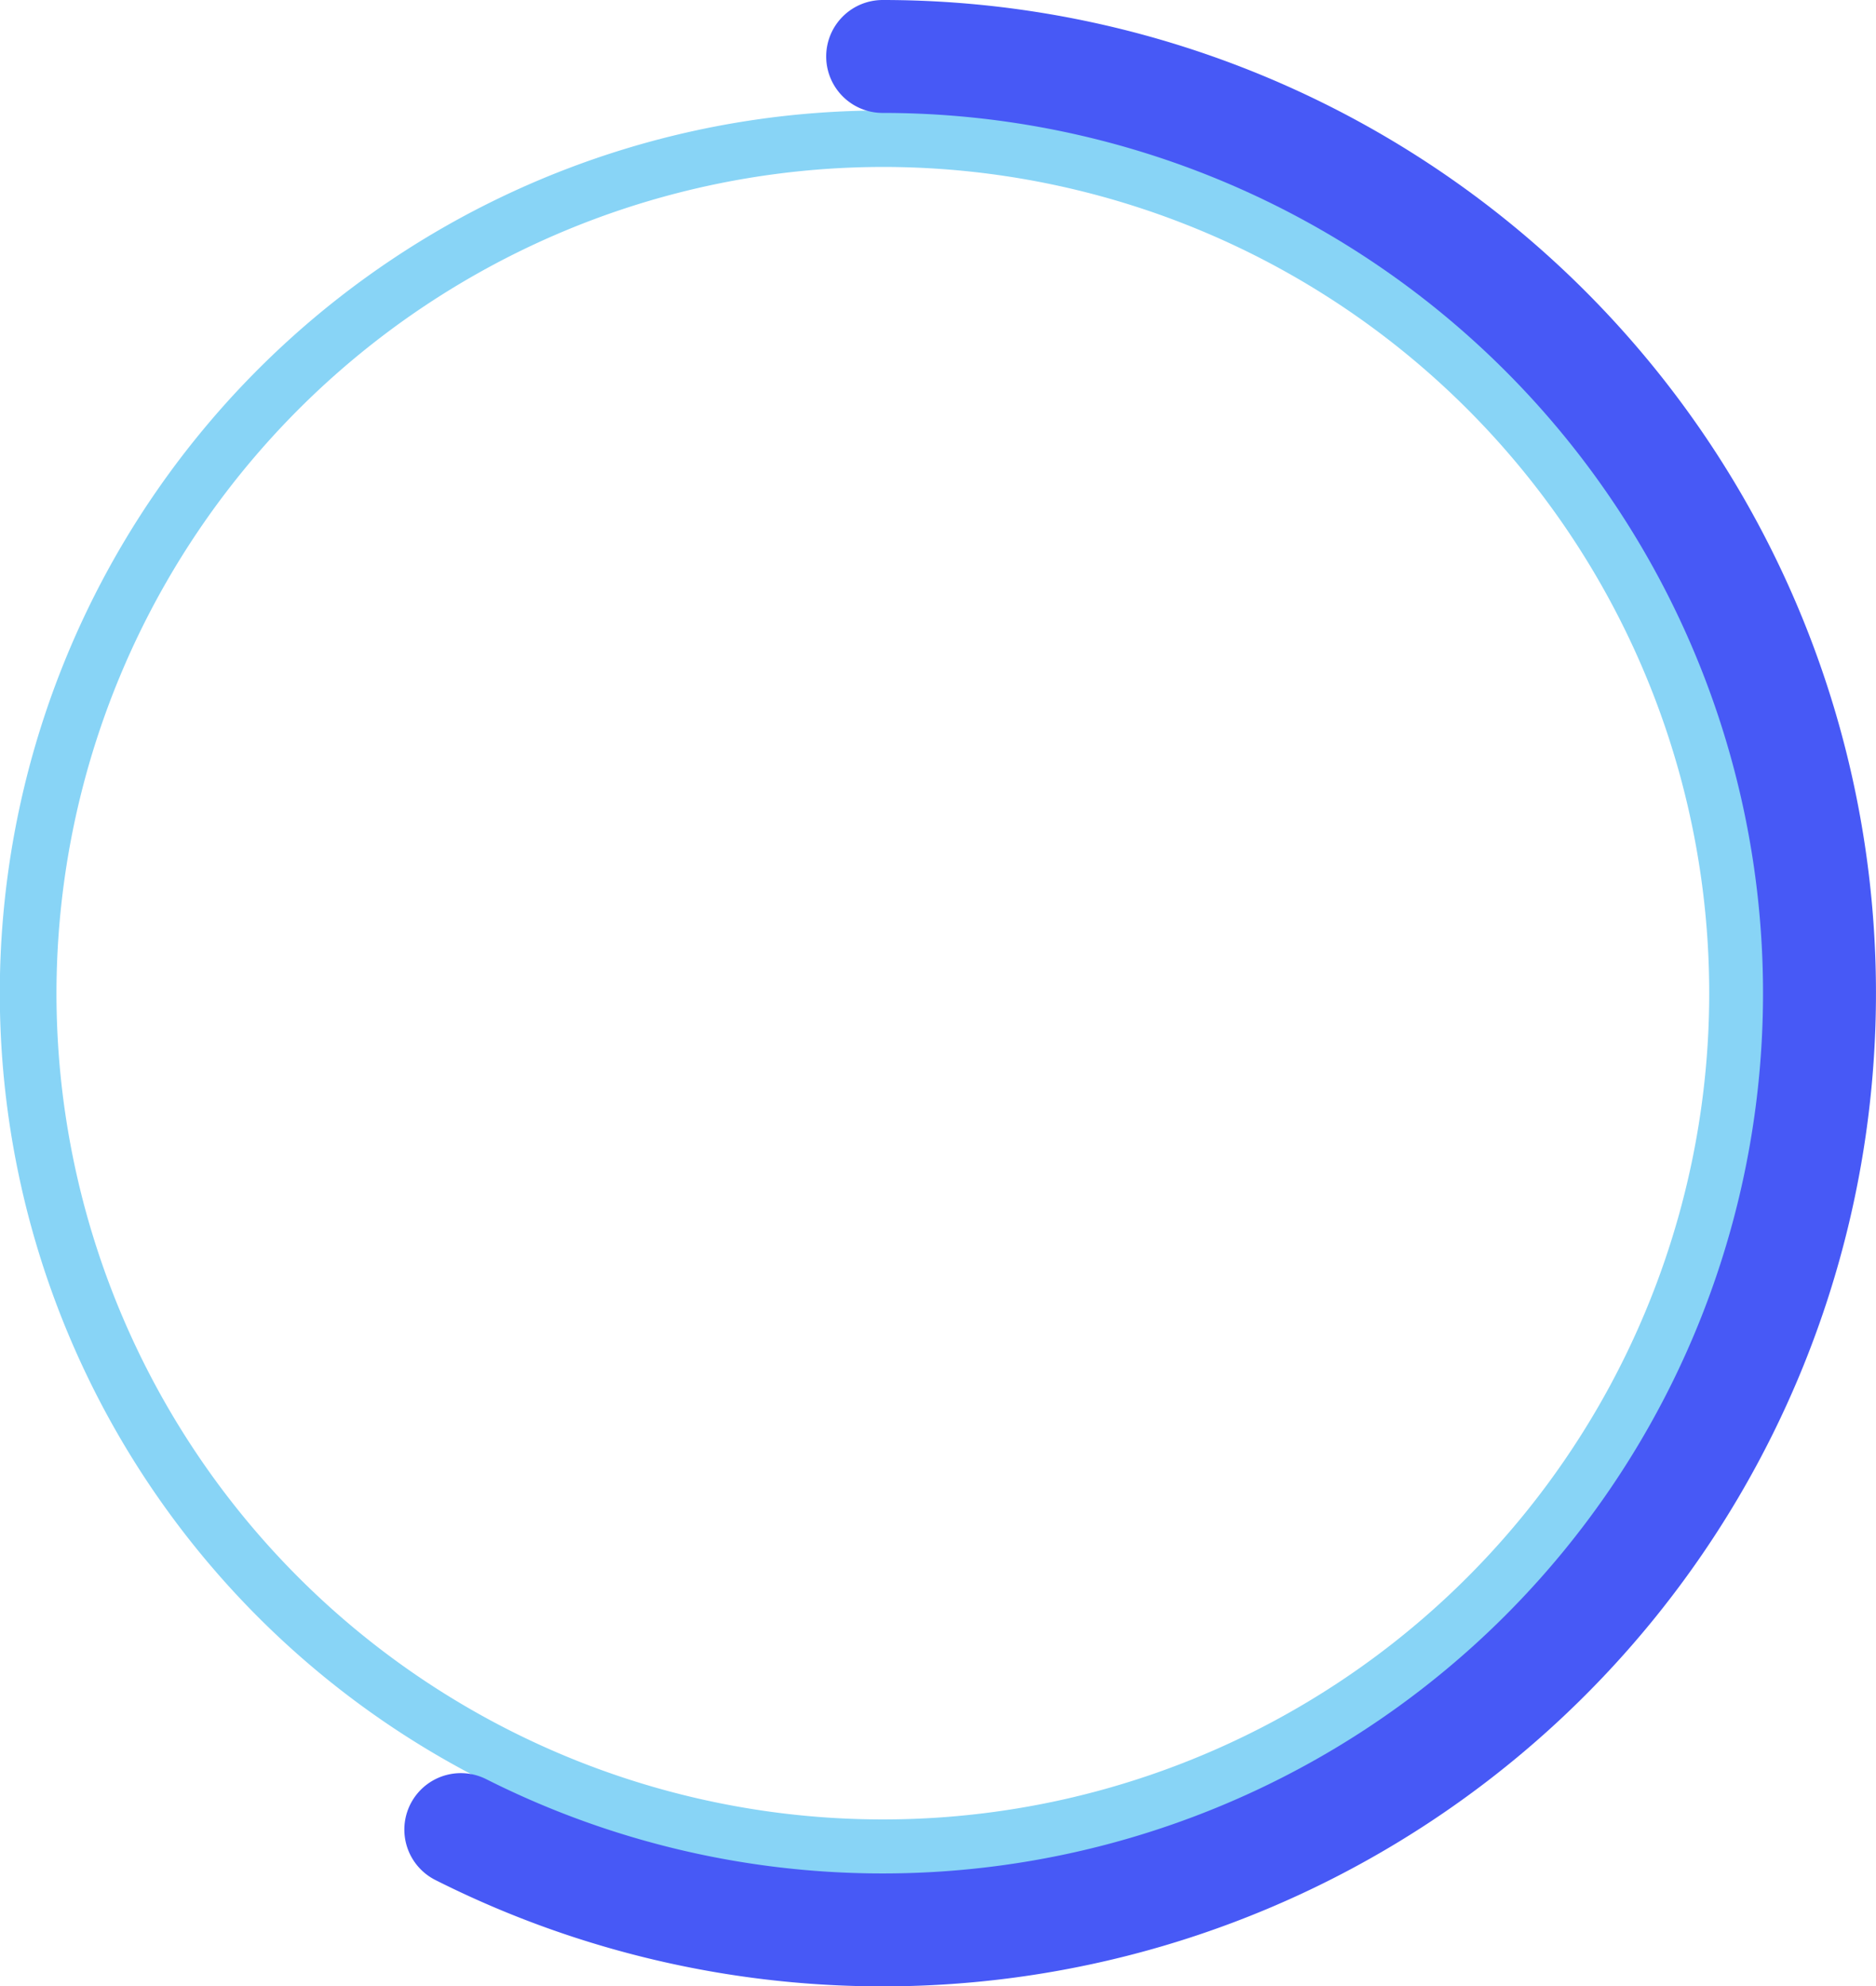 <svg xmlns="http://www.w3.org/2000/svg" viewBox="0 0 99.66 105.53"><defs><style>.cls-1{fill:#88d4f6;}.cls-2{fill:none;stroke:#4759f6;stroke-linecap:round;stroke-miterlimit:10;stroke-width:6px;}</style></defs><title>资源 21</title><g id="图层_2" data-name="图层 2"><g id="图层_1-2" data-name="图层 1"><path class="cls-1" d="M46.89,8.87A43.9,43.9,0,1,1,3,52.76,43.94,43.94,0,0,1,46.89,8.87m0-3a46.9,46.9,0,1,0,46.9,46.89A46.89,46.89,0,0,0,46.89,5.87Z"/><path class="cls-2" d="M46.89,3A49.77,49.77,0,1,1,24.48,97.21"/></g></g></svg>